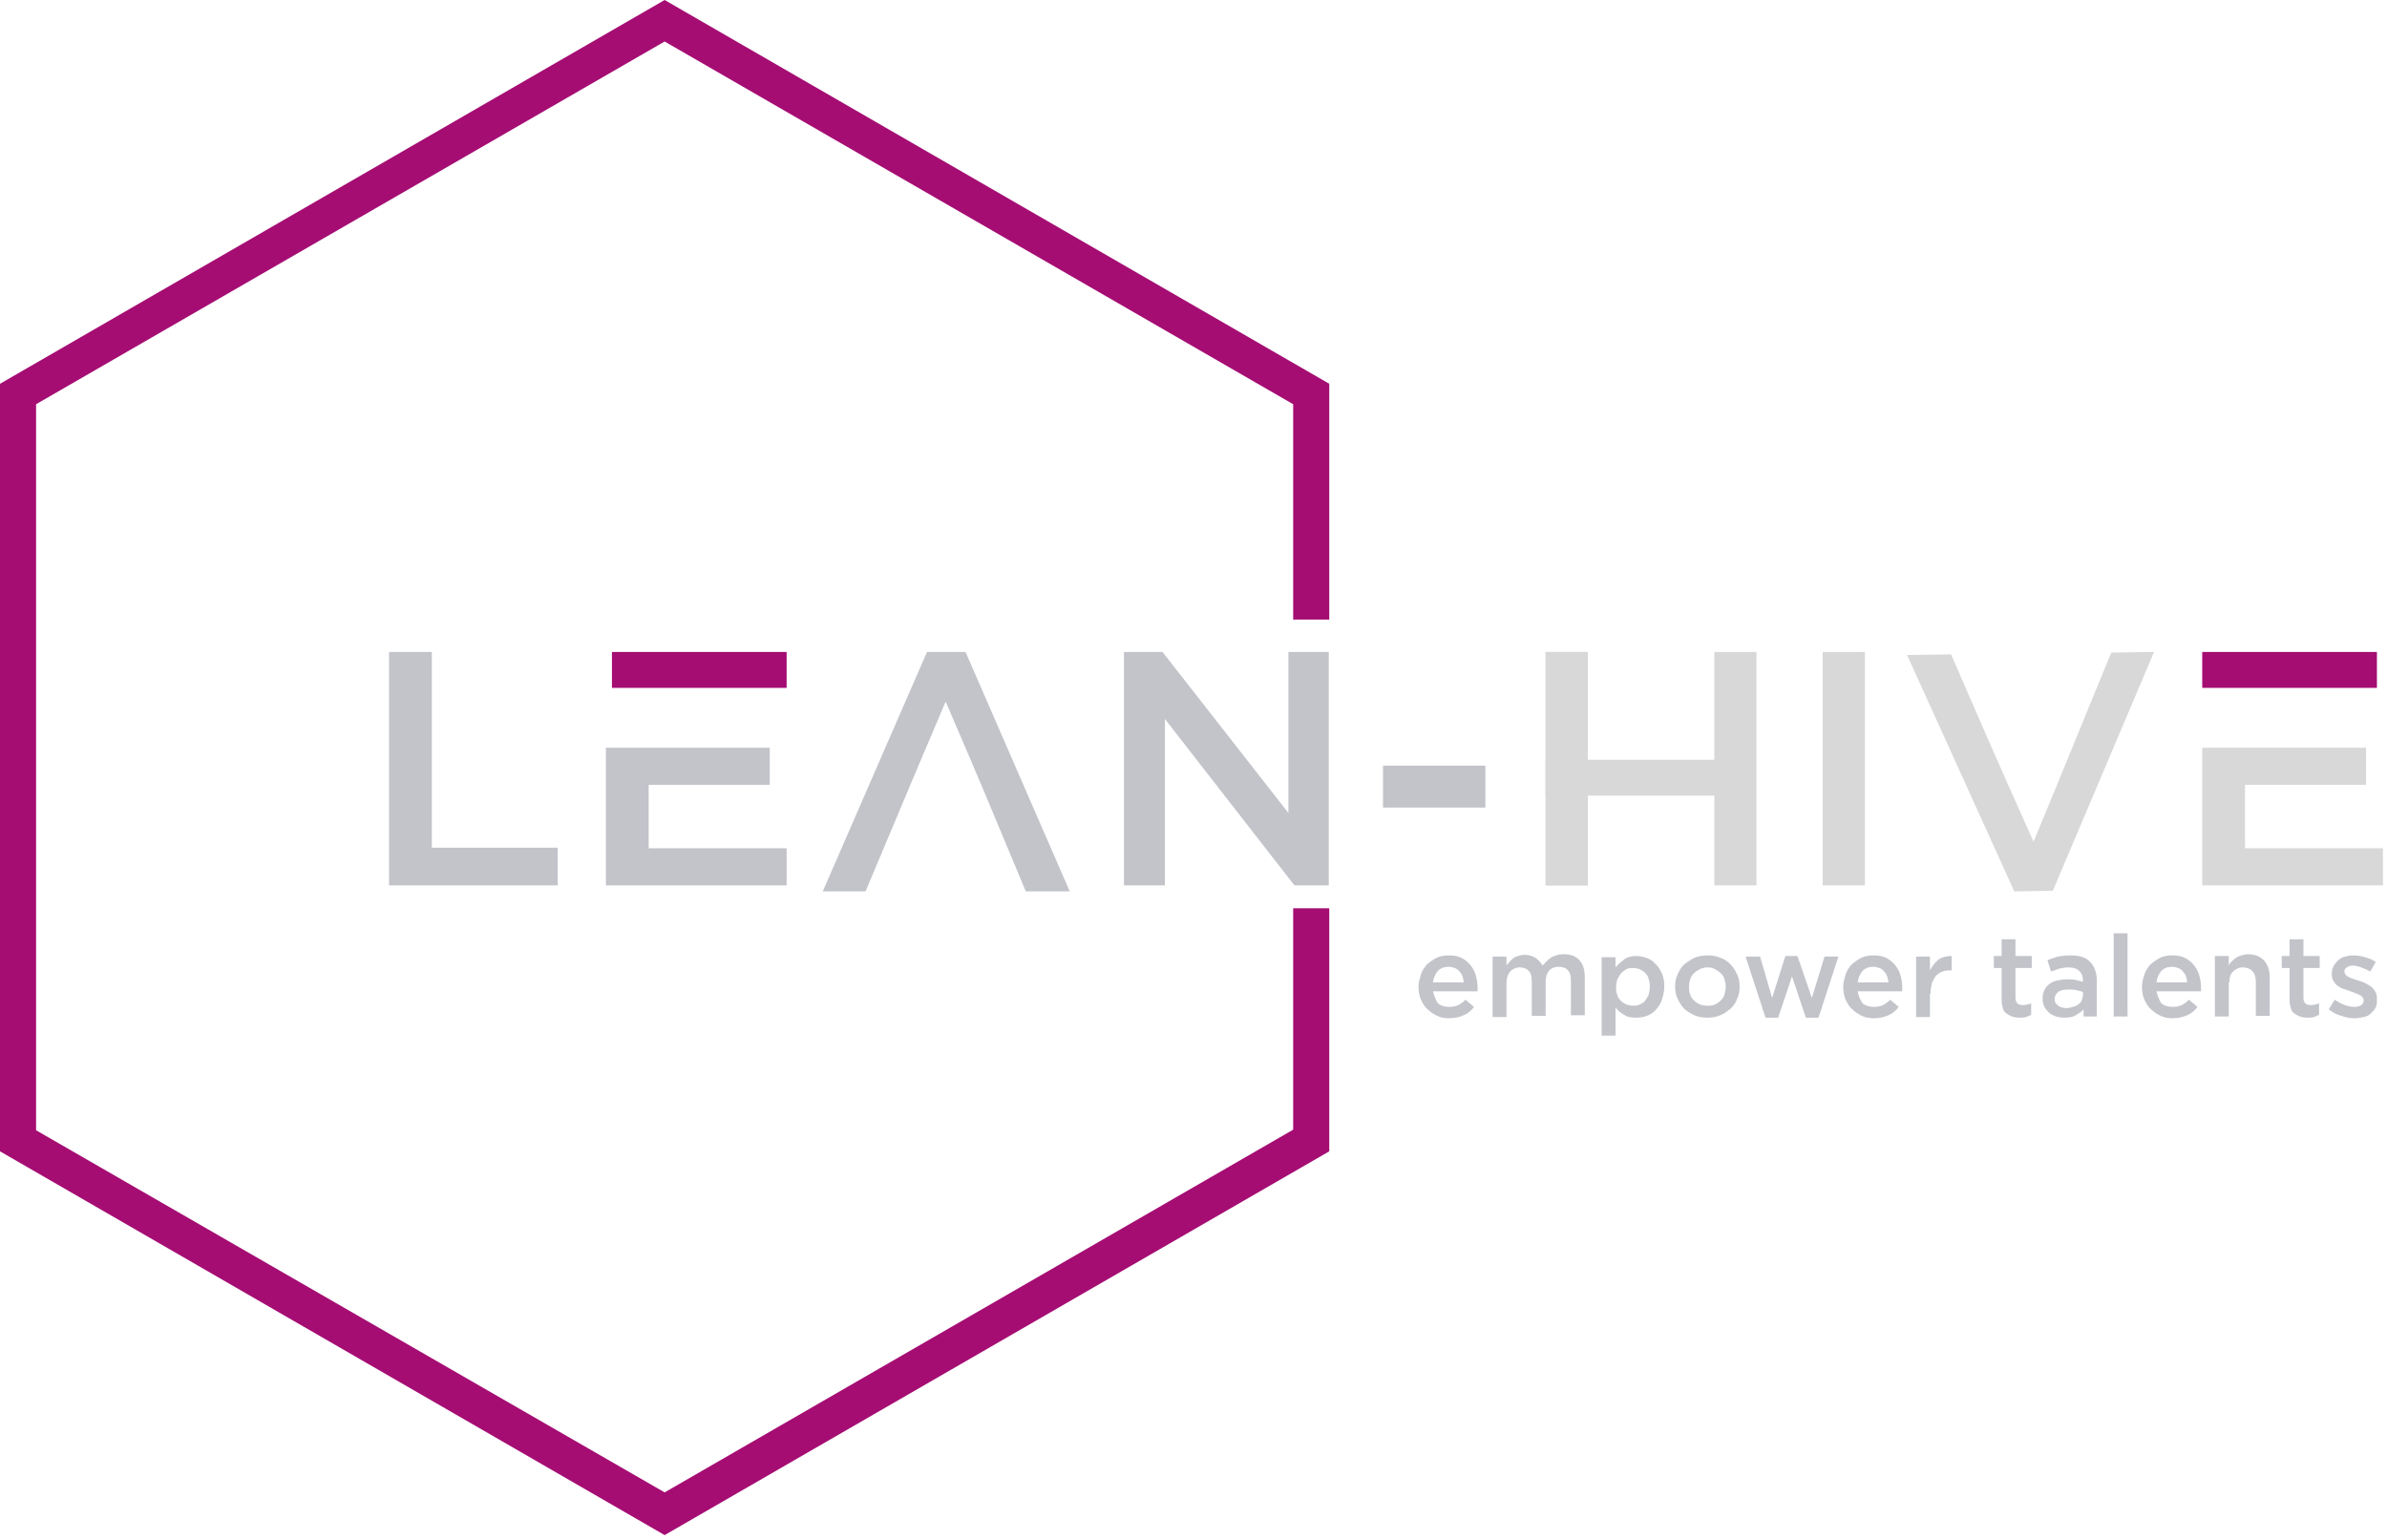 <?xml version="1.0" encoding="UTF-8"?>
<svg width="155px" height="100px" viewBox="0 0 155 100" version="1.1" xmlns="http://www.w3.org/2000/svg" xmlns:xlink="http://www.w3.org/1999/xlink">
    <!-- Generator: Sketch 59.1 (86144) - https://sketch.com -->
    <title>logo</title>
    <desc>Created with Sketch.</desc>
    <g id="Symbols" stroke="none" stroke-width="1" fill="none" fill-rule="evenodd">
        <g id="Header_Nav" fill-rule="nonzero">
            <g id="Header">
                <g id="logo">
                    <g id="Layer_2" fill="#A50D73">
                        <g id="wabe" transform="translate(0, 0)">
                            <polygon id="Combined-Shape" points="43.158 0 86.316 24.922 86.316 40.234 83.972 40.234 83.972 26.25 43.158 2.695 2.343 26.25 2.343 73.398 43.158 96.914 83.972 73.359 83.972 58.984 86.316 58.984 86.316 74.766 43.158 99.688 7.10542736e-15 74.766 7.10542736e-15 24.922"></polygon>
                        </g>
                    </g>
                    <g id="Layer_1" transform="translate(25.263, 42.105)">
                        <g id="Lean-Hive_1_">
                            <polygon id="Path_1_" fill="#C2C4CA" points="0 15.391 10.952 15.391 10.952 12.943 2.777 12.943 2.777 0.233 0 0.233"></polygon>
                            <polygon id="Path" fill="#D8D8D8" points="93.096 15.391 95.834 15.391 95.834 12.943 95.834 0.233 93.096 0.233"></polygon>
                            <polyline id="Path" fill="#C2C4CA" points="14.082 6.452 14.082 15.391 25.817 15.391 25.817 12.981 16.859 12.981 16.859 8.862 24.721 8.862 24.721 6.452 21.396 6.452 16.859 6.452 14.082 6.452"></polyline>
                            <polygon id="Path" fill="#A50D73" points="25.817 0.233 14.473 0.233 14.473 2.565 25.817 2.565"></polygon>
                            <path d="M37.434,0.233 L34.931,0.233 L28.163,15.78 L30.941,15.78 C33.601,9.483 33.327,10.066 36.143,3.459 C38.959,9.989 38.725,9.522 41.346,15.78 L44.201,15.78 L37.434,0.233" id="Path" fill="#C2C4CA" opacity="0.99"></path>
                            <path d="M105.535,15.78 L108.038,15.741 L114.61,0.233 L111.832,0.272 C109.251,6.53 109.525,5.947 106.786,12.554 C103.892,6.102 104.127,6.568 101.428,0.389 L98.572,0.428 L105.535,15.78" id="Path" fill="#D8D8D8" opacity="0.99"></path>
                            <polygon id="Path" fill="#C2C4CA" points="58.4 10.688 50.225 0.233 47.721 0.233 47.721 15.391 50.381 15.391 50.381 4.586 58.791 15.391 61.021 15.391 61.021 0.233 58.4 0.233"></polygon>
                            <polygon id="Path" fill="#C2C4CA" points="71.191 10.338 71.191 7.618 64.541 7.618 64.541 10.338"></polygon>
                            <polygon id="Path" fill="#A50D73" points="129.083 0.233 117.739 0.233 117.739 2.565 129.083 2.565"></polygon>
                            <polygon id="Path" fill="#D8D8D8" points="117.739 6.452 117.739 15.391 129.474 15.391 129.474 12.981 120.516 12.981 120.516 8.862 128.378 8.862 128.378 6.452 125.21 6.452 120.516 6.452"></polygon>
                            <polygon id="Path" fill="#D8D8D8" points="75.103 15.391 77.841 15.391 77.841 12.943 77.841 0.233 75.103 0.233"></polygon>
                            <polygon id="Path" fill="#D8D8D8" points="75.103 15.391 77.841 15.391 77.841 12.943 77.841 0.233 75.103 0.233"></polygon>
                            <polygon id="Path" fill="#D8D8D8" points="86.055 15.391 88.793 15.391 88.793 12.943 88.793 0.233 86.055 0.233"></polygon>
                            <polygon id="Path" fill="#D8D8D8" points="86.446 7.229 75.103 7.229 75.103 9.561 86.446 9.561"></polygon>
                            <path d="M67.788,22.27 L70.682,22.27 C70.682,22.232 70.682,22.193 70.682,22.154 C70.682,22.115 70.682,22.076 70.682,22.037 C70.682,21.765 70.643,21.493 70.565,21.221 C70.487,20.949 70.37,20.755 70.213,20.56 C70.057,20.366 69.861,20.211 69.626,20.094 C69.392,19.977 69.118,19.938 68.805,19.938 C68.531,19.938 68.257,19.977 68.023,20.094 C67.788,20.211 67.592,20.366 67.397,20.521 C67.24,20.716 67.084,20.91 67.006,21.182 C66.927,21.454 66.849,21.687 66.849,21.96 C66.849,22.27 66.888,22.543 67.006,22.815 C67.123,23.048 67.24,23.281 67.436,23.436 C67.631,23.631 67.827,23.747 68.062,23.864 C68.296,23.981 68.57,24.019 68.844,24.019 C69.196,24.019 69.509,23.942 69.783,23.825 C70.057,23.709 70.291,23.514 70.448,23.281 L69.9,22.815 C69.744,22.97 69.587,23.087 69.431,23.164 C69.274,23.242 69.079,23.281 68.844,23.281 C68.531,23.281 68.296,23.203 68.101,23.048 C67.983,22.853 67.866,22.581 67.788,22.27 Z M67.788,21.687 C67.827,21.377 67.944,21.143 68.101,20.949 C68.296,20.755 68.531,20.677 68.805,20.677 C68.961,20.677 69.079,20.716 69.196,20.755 C69.313,20.794 69.431,20.871 69.509,20.988 C69.587,21.066 69.665,21.182 69.705,21.299 C69.744,21.415 69.783,21.571 69.783,21.687 L67.788,21.687 Z M74.907,20.599 C74.79,20.405 74.633,20.211 74.438,20.094 C74.242,19.977 74.007,19.9 73.734,19.9 C73.577,19.9 73.46,19.938 73.303,19.977 C73.186,20.016 73.069,20.055 72.99,20.133 C72.912,20.211 72.795,20.288 72.756,20.366 C72.677,20.444 72.599,20.521 72.56,20.599 L72.56,20.016 L71.66,20.016 L71.66,23.942 L72.56,23.942 L72.56,21.726 C72.56,21.415 72.638,21.182 72.795,20.988 C72.951,20.832 73.147,20.716 73.421,20.716 C73.655,20.716 73.89,20.794 74.007,20.949 C74.164,21.104 74.203,21.338 74.203,21.649 L74.203,23.864 L75.103,23.864 L75.103,21.649 C75.103,21.338 75.181,21.104 75.337,20.91 C75.494,20.755 75.689,20.677 75.963,20.677 C76.198,20.677 76.433,20.755 76.55,20.91 C76.706,21.066 76.745,21.299 76.745,21.61 L76.745,23.825 L77.645,23.825 L77.645,21.338 C77.645,20.871 77.528,20.483 77.293,20.249 C77.058,19.977 76.706,19.861 76.276,19.861 C75.963,19.861 75.728,19.938 75.494,20.055 C75.259,20.211 75.063,20.405 74.907,20.599 Z M82.808,21.96 C82.808,21.649 82.769,21.338 82.652,21.104 C82.535,20.871 82.417,20.638 82.222,20.483 C82.065,20.288 81.87,20.172 81.635,20.094 C81.4,20.016 81.205,19.977 80.97,19.977 C80.657,19.977 80.383,20.055 80.188,20.211 C79.992,20.366 79.796,20.521 79.64,20.716 L79.64,20.055 L78.74,20.055 L78.74,25.147 L79.64,25.147 L79.64,23.32 C79.796,23.514 79.953,23.67 80.188,23.786 C80.383,23.942 80.657,23.981 81.009,23.981 C81.244,23.981 81.478,23.942 81.674,23.864 C81.909,23.786 82.104,23.631 82.261,23.475 C82.417,23.281 82.574,23.087 82.652,22.815 C82.73,22.581 82.808,22.27 82.808,21.96 Z M81.87,21.96 C81.87,22.154 81.83,22.309 81.791,22.504 C81.713,22.659 81.635,22.776 81.557,22.892 C81.439,23.009 81.322,23.087 81.205,23.126 C81.087,23.203 80.931,23.203 80.774,23.203 C80.618,23.203 80.461,23.164 80.344,23.126 C80.188,23.048 80.07,22.97 79.992,22.892 C79.875,22.776 79.796,22.659 79.757,22.504 C79.679,22.348 79.679,22.193 79.679,21.998 C79.679,21.804 79.718,21.649 79.757,21.493 C79.836,21.338 79.914,21.221 79.992,21.104 C80.109,20.988 80.227,20.91 80.344,20.832 C80.501,20.755 80.618,20.755 80.774,20.755 C80.931,20.755 81.087,20.794 81.205,20.832 C81.361,20.91 81.478,20.988 81.557,21.066 C81.674,21.182 81.752,21.299 81.791,21.454 C81.83,21.571 81.87,21.765 81.87,21.96 Z M87.698,21.96 C87.698,21.687 87.659,21.415 87.541,21.182 C87.424,20.949 87.307,20.716 87.111,20.521 C86.916,20.327 86.72,20.172 86.446,20.094 C86.211,19.977 85.899,19.938 85.625,19.938 C85.351,19.938 85.038,19.977 84.764,20.094 C84.529,20.211 84.295,20.366 84.099,20.521 C83.904,20.716 83.786,20.91 83.669,21.182 C83.552,21.415 83.512,21.687 83.512,21.96 C83.512,22.232 83.552,22.504 83.669,22.737 C83.786,22.97 83.904,23.203 84.099,23.398 C84.295,23.592 84.529,23.709 84.764,23.825 C85.038,23.942 85.312,23.981 85.586,23.981 C85.899,23.981 86.172,23.942 86.446,23.825 C86.72,23.709 86.916,23.553 87.111,23.398 C87.307,23.203 87.463,23.009 87.541,22.737 C87.659,22.504 87.698,22.232 87.698,21.96 Z M86.798,21.96 C86.798,22.115 86.759,22.309 86.72,22.465 C86.681,22.62 86.603,22.737 86.485,22.853 C86.368,22.97 86.251,23.048 86.094,23.126 C85.938,23.203 85.781,23.203 85.586,23.203 C85.429,23.203 85.234,23.164 85.116,23.126 C84.96,23.048 84.842,22.97 84.725,22.853 C84.608,22.737 84.529,22.62 84.49,22.465 C84.412,22.309 84.412,22.154 84.412,21.96 C84.412,21.765 84.451,21.61 84.49,21.493 C84.529,21.338 84.608,21.221 84.725,21.104 C84.842,20.988 84.96,20.91 85.116,20.832 C85.273,20.755 85.429,20.716 85.625,20.716 C85.82,20.716 85.977,20.755 86.094,20.832 C86.251,20.91 86.368,20.988 86.485,21.104 C86.603,21.221 86.681,21.338 86.72,21.493 C86.759,21.649 86.798,21.804 86.798,21.96 Z M91.453,19.977 L90.671,19.977 L89.81,22.698 L89.028,20.016 L88.089,20.016 L89.38,23.981 L90.201,23.981 L91.101,21.299 L92.001,23.981 L92.822,23.981 L94.113,20.016 L93.213,20.016 L92.392,22.698 L91.453,19.977 Z M95.365,22.27 L98.259,22.27 C98.259,22.232 98.259,22.193 98.259,22.154 C98.259,22.115 98.259,22.076 98.259,22.037 C98.259,21.765 98.22,21.493 98.142,21.221 C98.064,20.949 97.946,20.755 97.79,20.56 C97.633,20.366 97.438,20.211 97.203,20.094 C96.968,19.977 96.695,19.938 96.382,19.938 C96.108,19.938 95.834,19.977 95.599,20.094 C95.365,20.211 95.169,20.366 94.973,20.521 C94.817,20.716 94.661,20.91 94.582,21.182 C94.504,21.454 94.426,21.687 94.426,21.96 C94.426,22.27 94.465,22.543 94.582,22.815 C94.7,23.048 94.817,23.281 95.013,23.436 C95.208,23.631 95.404,23.747 95.638,23.864 C95.873,23.981 96.147,24.019 96.421,24.019 C96.773,24.019 97.086,23.942 97.36,23.825 C97.633,23.709 97.868,23.514 98.024,23.281 L97.477,22.815 C97.32,22.97 97.164,23.087 97.007,23.164 C96.851,23.242 96.655,23.281 96.421,23.281 C96.108,23.281 95.873,23.203 95.678,23.048 C95.56,22.853 95.404,22.581 95.365,22.27 Z M95.365,21.687 C95.404,21.377 95.521,21.143 95.678,20.949 C95.873,20.755 96.108,20.677 96.382,20.677 C96.538,20.677 96.655,20.716 96.773,20.755 C96.89,20.794 97.007,20.871 97.086,20.988 C97.164,21.066 97.242,21.182 97.281,21.299 C97.32,21.415 97.36,21.571 97.36,21.687 L95.365,21.687 Z M100.098,22.426 C100.098,22.154 100.137,21.96 100.176,21.765 C100.254,21.571 100.332,21.415 100.45,21.26 C100.567,21.143 100.723,21.027 100.88,20.988 C101.036,20.91 101.232,20.91 101.428,20.91 L101.467,20.91 L101.467,19.977 C101.115,19.977 100.841,20.055 100.606,20.211 C100.371,20.405 100.215,20.638 100.059,20.91 L100.059,20.016 L99.159,20.016 L99.159,23.942 L100.059,23.942 L100.059,22.426 L100.098,22.426 Z M105.613,20.755 L106.669,20.755 L106.669,19.977 L105.613,19.977 L105.613,18.889 L104.713,18.889 L104.713,19.977 L104.205,19.977 L104.205,20.755 L104.713,20.755 L104.713,22.815 C104.713,23.048 104.752,23.203 104.792,23.359 C104.831,23.514 104.909,23.631 105.026,23.709 C105.144,23.786 105.261,23.864 105.378,23.903 C105.535,23.942 105.652,23.981 105.848,23.981 C106.004,23.981 106.161,23.981 106.278,23.942 C106.395,23.903 106.513,23.864 106.63,23.786 L106.63,23.048 C106.434,23.126 106.278,23.164 106.082,23.164 C105.926,23.164 105.809,23.126 105.73,23.048 C105.652,22.97 105.613,22.853 105.613,22.659 L105.613,20.755 Z M110.894,23.903 L110.894,21.571 C110.894,21.066 110.737,20.638 110.463,20.366 C110.19,20.055 109.759,19.938 109.173,19.938 C108.86,19.938 108.586,19.977 108.351,20.016 C108.116,20.094 107.882,20.172 107.686,20.249 L107.921,20.988 C108.116,20.91 108.273,20.871 108.468,20.794 C108.625,20.755 108.86,20.716 109.055,20.716 C109.368,20.716 109.603,20.794 109.759,20.949 C109.916,21.104 109.994,21.299 109.994,21.571 L109.994,21.649 C109.837,21.61 109.681,21.571 109.525,21.532 C109.368,21.493 109.173,21.493 108.938,21.493 C108.703,21.493 108.508,21.532 108.312,21.571 C108.116,21.61 107.96,21.687 107.803,21.804 C107.647,21.921 107.569,22.037 107.491,22.193 C107.412,22.348 107.373,22.543 107.373,22.737 L107.373,22.737 C107.373,22.931 107.412,23.126 107.491,23.281 C107.569,23.436 107.686,23.553 107.803,23.67 C107.921,23.786 108.077,23.825 108.234,23.903 C108.39,23.942 108.586,23.981 108.781,23.981 C109.094,23.981 109.329,23.942 109.525,23.825 C109.72,23.709 109.916,23.592 110.033,23.436 L110.033,23.903 L110.894,23.903 L110.894,23.903 Z M109.994,22.504 C109.994,22.62 109.955,22.737 109.916,22.853 C109.877,22.97 109.798,23.048 109.681,23.126 C109.603,23.203 109.485,23.242 109.329,23.281 C109.212,23.32 109.055,23.359 108.938,23.359 C108.742,23.359 108.547,23.32 108.39,23.203 C108.234,23.087 108.156,22.97 108.156,22.776 L108.156,22.776 C108.156,22.581 108.234,22.426 108.39,22.309 C108.547,22.193 108.781,22.154 109.055,22.154 C109.212,22.154 109.407,22.154 109.564,22.193 C109.72,22.232 109.877,22.27 109.994,22.309 L109.994,22.504 L109.994,22.504 Z M112.889,23.903 L112.889,18.5 L111.989,18.5 L111.989,23.903 L112.889,23.903 Z M114.766,22.27 L117.661,22.27 C117.661,22.232 117.661,22.193 117.661,22.154 C117.661,22.115 117.661,22.076 117.661,22.037 C117.661,21.765 117.622,21.493 117.543,21.221 C117.465,20.949 117.348,20.755 117.191,20.56 C117.035,20.366 116.839,20.211 116.605,20.094 C116.37,19.977 116.096,19.938 115.783,19.938 C115.509,19.938 115.235,19.977 115.001,20.094 C114.766,20.211 114.571,20.366 114.375,20.521 C114.218,20.716 114.062,20.91 113.984,21.182 C113.906,21.415 113.827,21.687 113.827,21.96 C113.827,22.27 113.866,22.543 113.984,22.815 C114.101,23.048 114.218,23.281 114.414,23.436 C114.61,23.631 114.805,23.747 115.04,23.864 C115.275,23.981 115.548,24.019 115.822,24.019 C116.174,24.019 116.487,23.942 116.761,23.825 C117.035,23.709 117.27,23.514 117.426,23.281 L116.878,22.815 C116.722,22.97 116.565,23.087 116.409,23.164 C116.253,23.242 116.057,23.281 115.822,23.281 C115.509,23.281 115.275,23.203 115.079,23.048 C114.962,22.853 114.844,22.581 114.766,22.27 Z M114.766,21.687 C114.805,21.377 114.923,21.143 115.079,20.949 C115.275,20.755 115.509,20.677 115.783,20.677 C115.94,20.677 116.057,20.716 116.174,20.755 C116.292,20.794 116.409,20.871 116.487,20.988 C116.565,21.066 116.644,21.182 116.683,21.299 C116.722,21.415 116.761,21.571 116.761,21.687 L114.766,21.687 Z M119.499,21.687 C119.499,21.377 119.577,21.143 119.734,20.988 C119.89,20.832 120.125,20.716 120.36,20.716 C120.633,20.716 120.829,20.794 120.986,20.949 C121.142,21.104 121.22,21.338 121.22,21.649 L121.22,23.864 L122.12,23.864 L122.12,21.377 C122.12,20.91 122.003,20.56 121.768,20.288 C121.533,20.016 121.181,19.861 120.712,19.861 C120.555,19.861 120.399,19.9 120.281,19.938 C120.164,19.977 120.047,20.016 119.929,20.094 C119.812,20.172 119.734,20.249 119.656,20.327 C119.577,20.405 119.499,20.483 119.46,20.599 L119.46,19.977 L118.56,19.977 L118.56,23.903 L119.46,23.903 L119.46,21.687 L119.499,21.687 Z M124.31,20.755 L125.367,20.755 L125.367,19.977 L124.31,19.977 L124.31,18.889 L123.411,18.889 L123.411,19.977 L122.902,19.977 L122.902,20.755 L123.411,20.755 L123.411,22.815 C123.411,23.048 123.45,23.203 123.489,23.359 C123.528,23.514 123.606,23.631 123.724,23.709 C123.841,23.786 123.958,23.864 124.076,23.903 C124.193,23.942 124.349,23.981 124.545,23.981 C124.702,23.981 124.858,23.981 124.975,23.942 C125.093,23.903 125.21,23.864 125.327,23.786 L125.327,23.048 C125.132,23.126 124.975,23.164 124.78,23.164 C124.623,23.164 124.506,23.126 124.428,23.048 C124.349,22.97 124.31,22.853 124.31,22.659 L124.31,20.755 Z M129.083,22.737 L129.083,22.737 C129.083,22.543 129.043,22.387 128.965,22.27 C128.887,22.154 128.809,22.037 128.691,21.96 C128.574,21.882 128.457,21.804 128.3,21.726 C128.144,21.649 128.026,21.61 127.87,21.571 C127.753,21.532 127.635,21.493 127.518,21.454 C127.401,21.415 127.322,21.377 127.244,21.338 C127.166,21.299 127.088,21.26 127.048,21.182 C127.009,21.143 126.97,21.066 126.97,20.988 L126.97,20.988 C126.97,20.871 127.009,20.794 127.127,20.716 C127.244,20.638 127.361,20.599 127.518,20.599 C127.674,20.599 127.87,20.638 128.066,20.716 C128.261,20.794 128.457,20.871 128.652,20.988 L129.004,20.366 C128.809,20.211 128.574,20.133 128.3,20.055 C128.066,19.977 127.792,19.938 127.557,19.938 C127.361,19.938 127.166,19.977 127.009,20.016 C126.853,20.055 126.696,20.133 126.579,20.249 C126.462,20.366 126.344,20.483 126.266,20.638 C126.188,20.794 126.149,20.949 126.149,21.143 L126.149,21.143 C126.149,21.338 126.188,21.493 126.266,21.61 C126.344,21.726 126.423,21.843 126.54,21.921 C126.657,21.998 126.775,22.076 126.931,22.115 C127.088,22.154 127.244,22.232 127.361,22.27 C127.479,22.309 127.596,22.348 127.674,22.387 C127.792,22.426 127.87,22.465 127.948,22.504 C128.026,22.543 128.105,22.581 128.144,22.659 C128.183,22.698 128.222,22.776 128.222,22.853 L128.222,22.853 C128.222,22.97 128.183,23.087 128.066,23.164 C127.948,23.242 127.831,23.281 127.635,23.281 C127.44,23.281 127.205,23.242 127.009,23.164 C126.775,23.087 126.579,22.97 126.344,22.815 L125.953,23.436 C126.188,23.631 126.462,23.786 126.775,23.864 C127.088,23.981 127.361,24.019 127.635,24.019 C127.831,24.019 128.026,23.981 128.222,23.942 C128.418,23.903 128.574,23.825 128.691,23.709 C128.809,23.592 128.926,23.475 129.004,23.32 C129.083,23.164 129.083,22.97 129.083,22.737 Z" id="Shape_1_" fill="#C2C4CA"></path>
                        </g>
                    </g>
                </g>
            </g>
        </g>
    </g>
</svg>